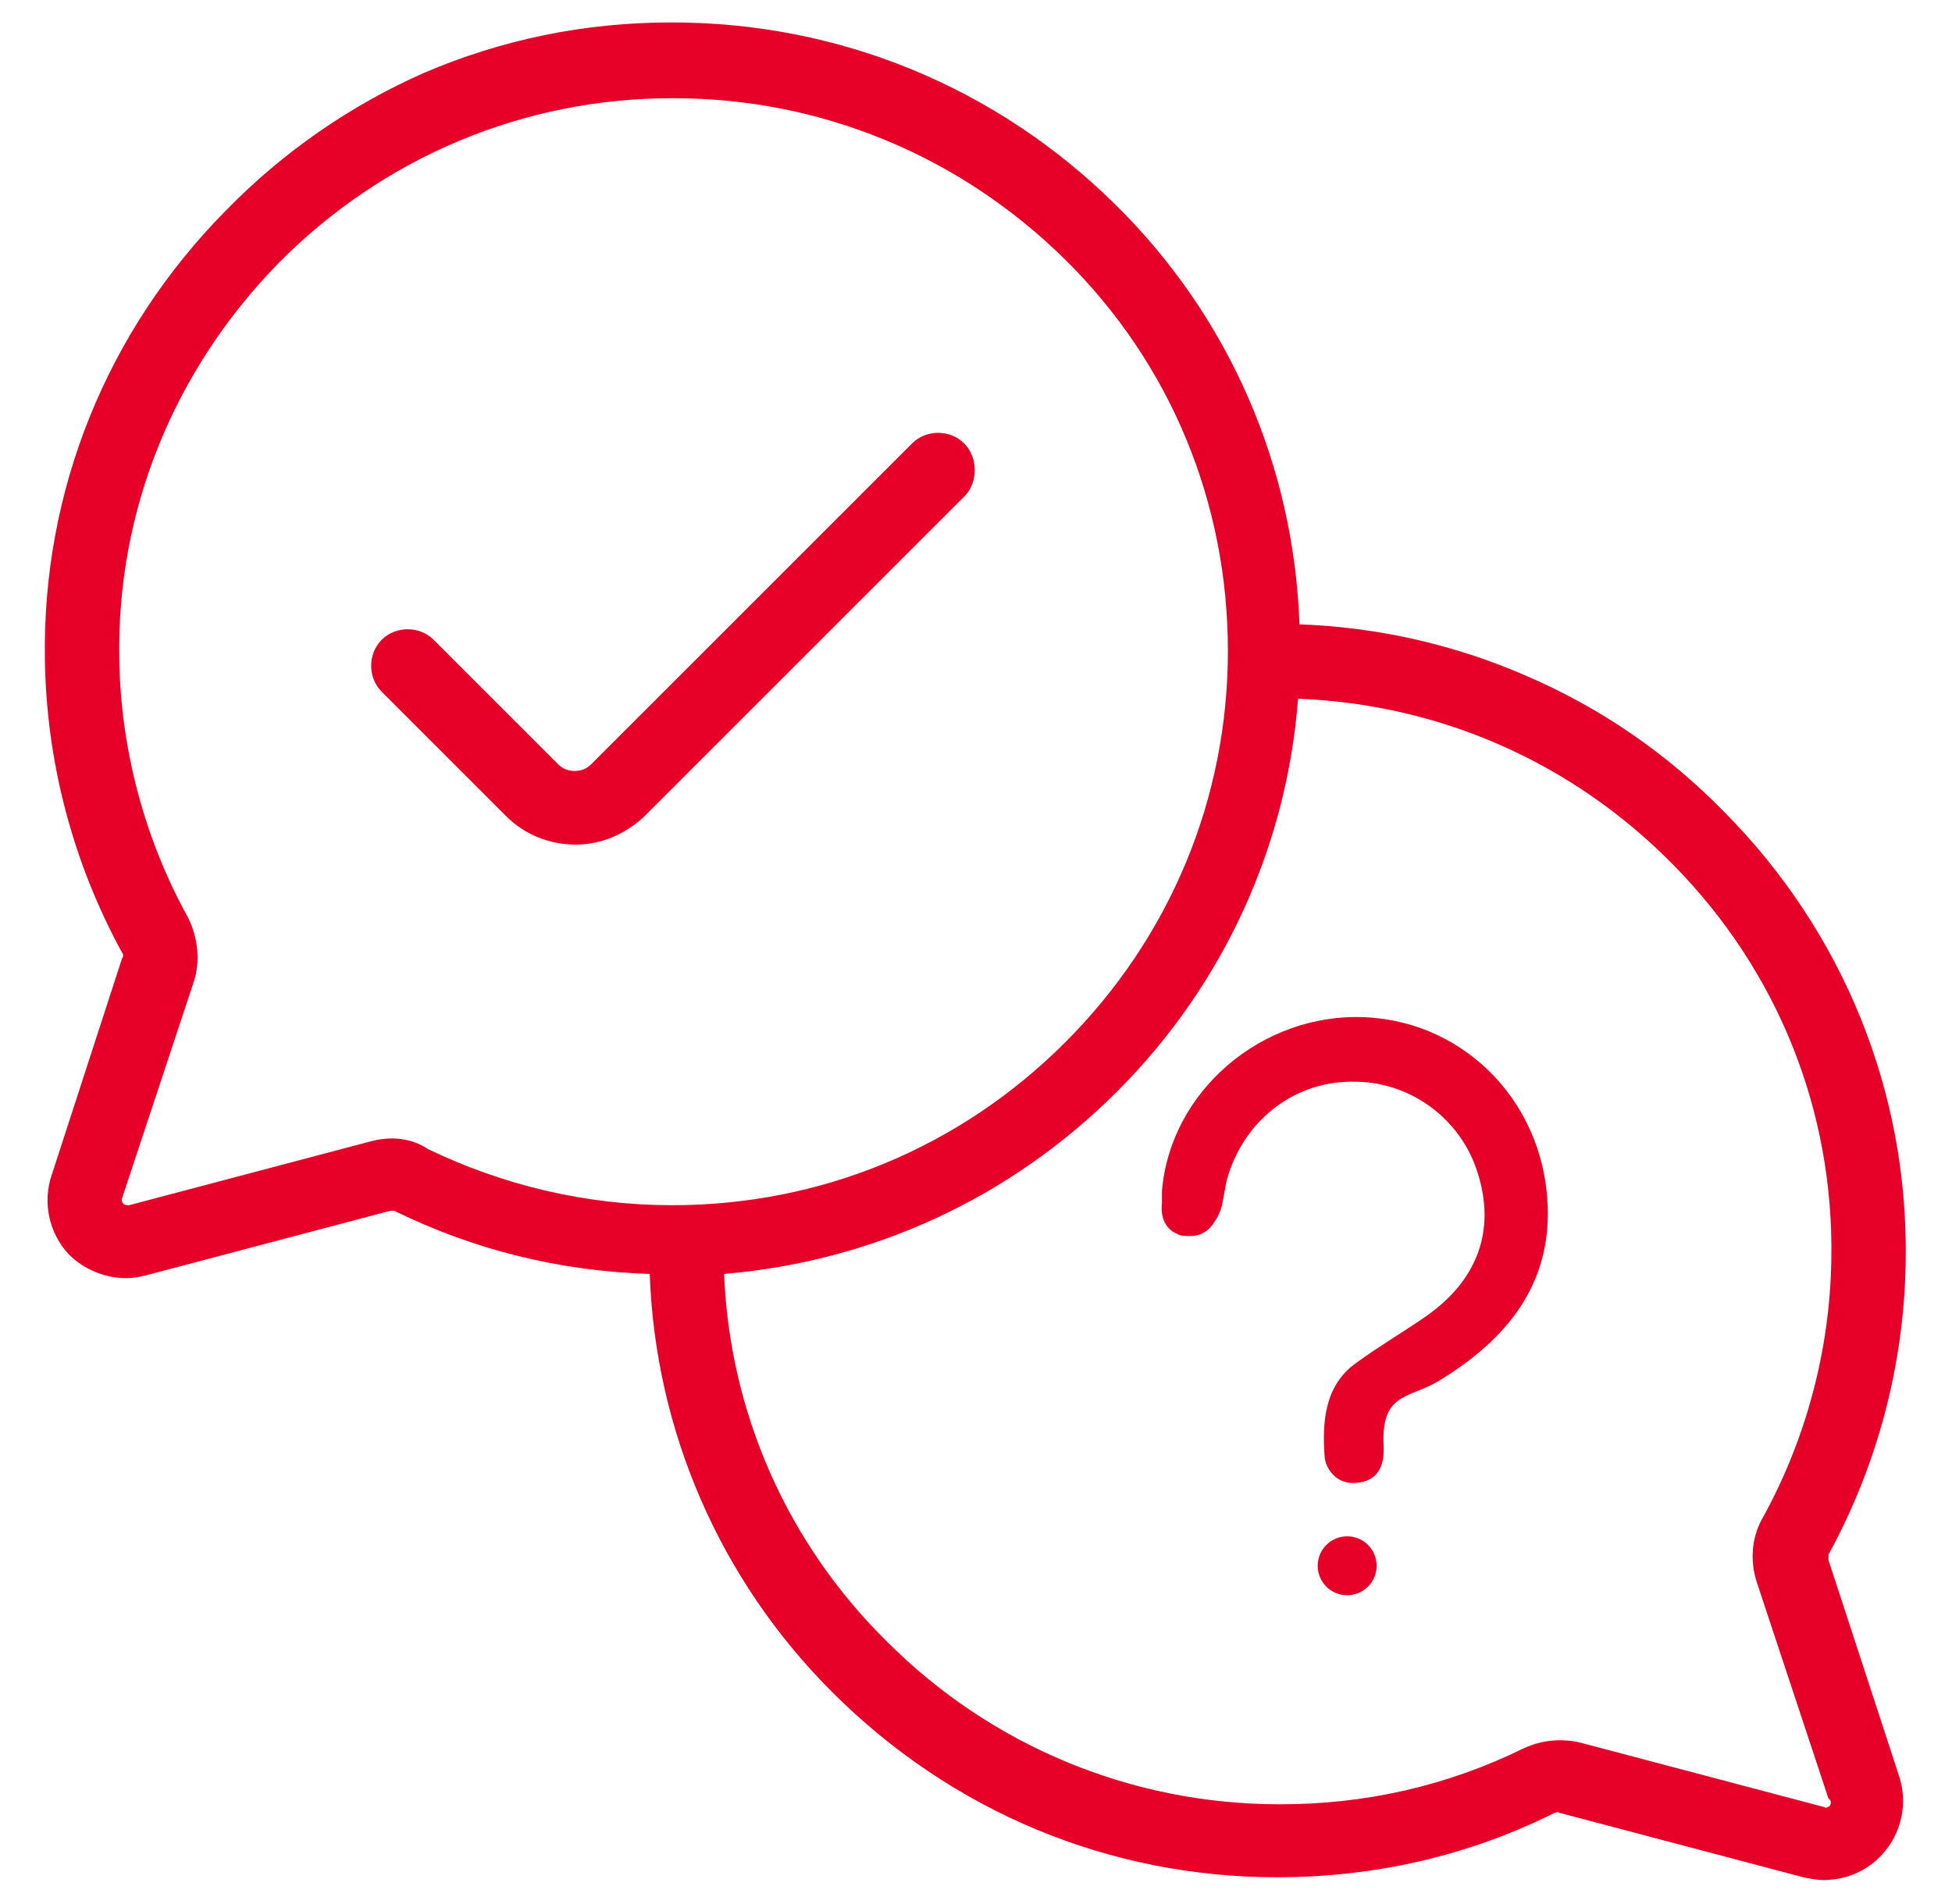 <?xml version="1.0" encoding="utf-8"?>
<!-- Generator: Adobe Illustrator 20.1.0, SVG Export Plug-In . SVG Version: 6.00 Build 0)  -->
<svg version="1.1" id="Слой_1" xmlns="http://www.w3.org/2000/svg" xmlns:xlink="http://www.w3.org/1999/xlink" x="0px" y="0px"
	 viewBox="0 0 139.1 135.7" style="enable-background:new 0 0 139.1 135.7;" xml:space="preserve">
<style type="text/css">
	.st0{fill:#E60028;}
</style>
<g>
	<g>
		<circle class="st0" cx="96" cy="111.6" r="2.1"/>
		<path class="st0" d="M83.6,87.8c0.1,0,0.1,0.1,0.2,0.1c0.3,0.2,0.6,0.2,1,0.2c0.8,0,1.4-0.4,1.8-1.1c0.2-0.3,0.4-0.7,0.5-1.2
			c0.1-0.5,0.2-1.1,0.3-1.6c1.1-4.2,4.7-7.1,8.9-7.1c4.1-0.1,7.8,2.6,9,6.5c1.3,4.1,0,7.7-3.8,10.3c-1.6,1.1-3.3,2.1-4.8,3.2
			c-2.3,1.6-2.5,4.2-2.3,6.8c0.1,0.8,0.8,1.8,2,1.8c1,0,2.3-0.4,2.2-2.6c-0.2-3.8,1.7-3.4,3.8-4.6c4.5-2.7,7.9-6.4,7.9-12
			c0-7.6-5.7-13.7-13.1-14c-7.2-0.3-13.8,5.2-14.4,12.4c0,0.2,0,0.8,0,0.9C82.7,86.7,83,87.4,83.6,87.8z"/>
	</g>
	<g>
		<path class="st0" d="M68.7,31.6c-1-1-2.7-1-3.7,0L42.1,54.5c-0.6,0.6-1.7,0.6-2.3,0l-8.9-8.9c-1-1-2.7-1-3.7,0c-1,1-1,2.7,0,3.7
			l8.9,8.9c1.3,1.3,3.1,2,4.9,2s3.5-0.7,4.9-2l22.9-22.9C69.7,34.3,69.7,32.6,68.7,31.6z"/>
		<path class="st0" d="M130.3,111.2c0-0.1,0-0.2,0-0.4c3.5-6.4,5.4-13.6,5.5-20.9c0.2-12-4.4-23.4-12.9-32
			c-4.1-4.2-8.9-7.5-14.3-9.8c-5.1-2.2-10.5-3.4-16-3.6c-0.4-11.3-5-21.9-13.1-29.9c-8.5-8.4-19.7-13-31.6-13h-0.1
			c-6.1,0-12,1.2-17.6,3.6C25,7.5,20.2,10.8,16.1,15C7.6,23.6,3,35,3.2,47c0.1,7.3,2,14.5,5.5,20.9c0.1,0.1,0.1,0.3,0,0.4L3.7,83.7
			c-0.7,2-0.2,4.2,1.2,5.7C6,90.5,7.5,91.1,9,91.1c0.5,0,1-0.1,1.4-0.2l17.4-4.6c0.1,0,0.2,0,0.3,0c5.7,2.8,11.8,4.3,18.2,4.5
			c0.4,11.2,5,21.8,13,29.8c8.5,8.5,19.7,13.2,31.7,13.2c6.9,0,13.6-1.5,19.8-4.6c0.1,0,0.2-0.1,0.3,0l17.4,4.6
			c0.5,0.1,1,0.2,1.4,0.2c1.6,0,3.1-0.6,4.2-1.8c1.4-1.5,1.9-3.7,1.2-5.7L130.3,111.2z M26.6,81.3L9.2,85.9c-0.2,0-0.3,0-0.4-0.1
			c-0.2-0.2-0.1-0.4-0.1-0.4l5.1-15.4c0.5-1.5,0.3-3.2-0.4-4.6c-3.1-5.6-4.8-12-4.9-18.4c-0.2-10.6,3.9-20.6,11.3-28.2
			c7.5-7.6,17.5-11.8,28.1-11.8H48c10.5,0,20.4,4.1,27.9,11.5c7.5,7.4,11.6,17.3,11.6,27.9c0,10.5-4.1,20.4-11.6,27.9
			c-7.5,7.5-17.4,11.6-28,11.6c-6.1,0-12-1.4-17.4-4C29.3,81.1,27.9,81,26.6,81.3z M130.4,128.7c-0.1,0.1-0.3,0.2-0.4,0.1l-17.4-4.6
			c-1.3-0.3-2.7-0.2-4,0.4c-5.5,2.7-11.3,4-17.4,4c-10.5,0-20.5-4.1-28-11.6C56.1,110,52,100.7,51.6,90.8c10.6-0.9,20.4-5.4,28-13
			c7.6-7.6,12.1-17.5,12.9-28c10.1,0.4,19.5,4.5,26.7,11.8c7.5,7.6,11.5,17.6,11.3,28.2c-0.1,6.4-1.8,12.8-4.9,18.4
			c-0.8,1.4-0.9,3.1-0.4,4.6l5.1,15.4C130.5,128.3,130.5,128.5,130.4,128.7z"/>
	</g>
</g>
</svg>
